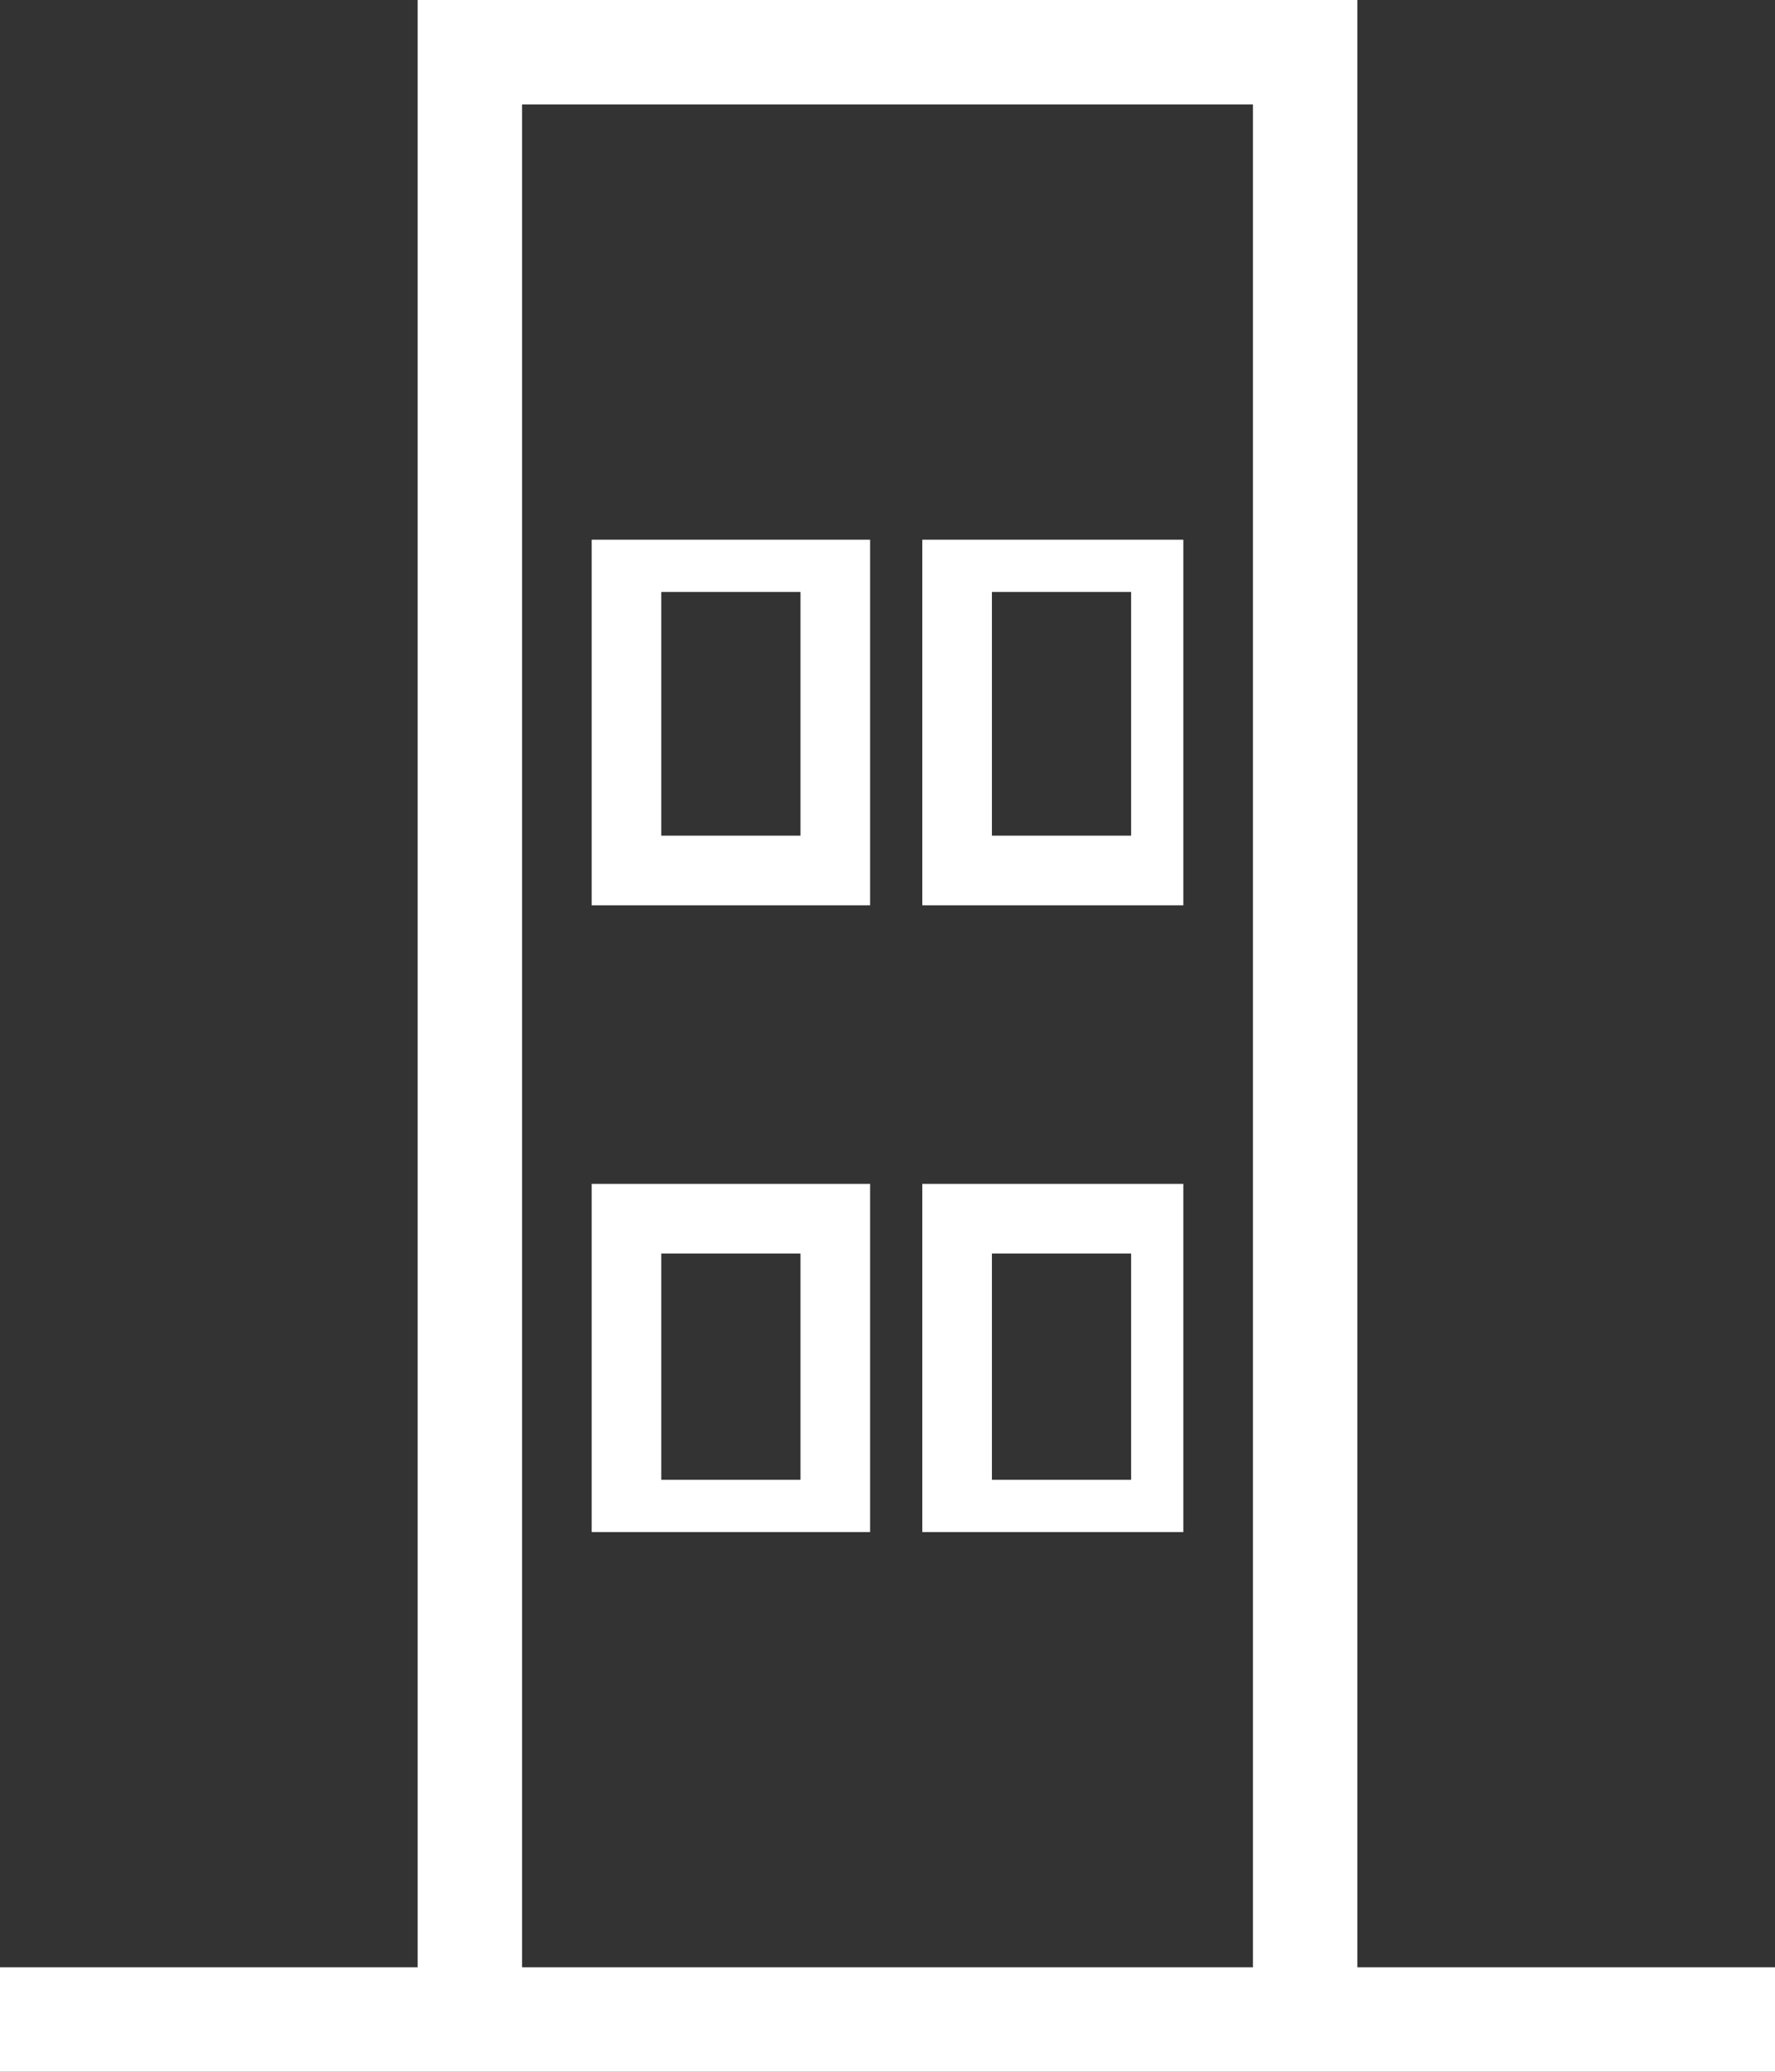 <?xml version="1.0" encoding="utf-8"?>
<!-- Generator: Adobe Illustrator 25.4.1, SVG Export Plug-In . SVG Version: 6.00 Build 0)  -->
<svg version="1.1" id="Layer_1" xmlns="http://www.w3.org/2000/svg" xmlns:xlink="http://www.w3.org/1999/xlink" x="0px" y="0px"
	 viewBox="0 0 10.2 11.9" style="enable-background:new 0 0 10.2 11.9;" xml:space="preserve">
<rect x="0" y="0" width="10.2" height="11.9" fill="#333333" stroke="none"/>
<style type="text/css">
	.st0{fill:#ffffff;}
</style>
<g>
	<path class="st0" d="M7.8,11.3V0H2.4v11.3H0v0.6h10.2v-0.6H7.8z M7.2,0.6v10.7H3V0.6H7.2z"/>
	<path class="st0" d="M5,3.1H3.4v2.1H5V3.1z M4.6,4.8H3.8V3.4h0.8V4.8z"/>
	<path class="st0" d="M6.8,3.1H5.3v2.1h1.5V3.1z M6.5,4.8H5.7V3.4h0.8V4.8z"/>
	<path class="st0" d="M5,6.8H3.4v2H5V6.8z M4.6,8.5H3.8V7.2h0.8V8.5z"/>
	<path class="st0" d="M6.8,6.8H5.3v2h1.5V6.8z M6.5,8.5H5.7V7.2h0.8V8.5z"/>
</g>
</svg>
